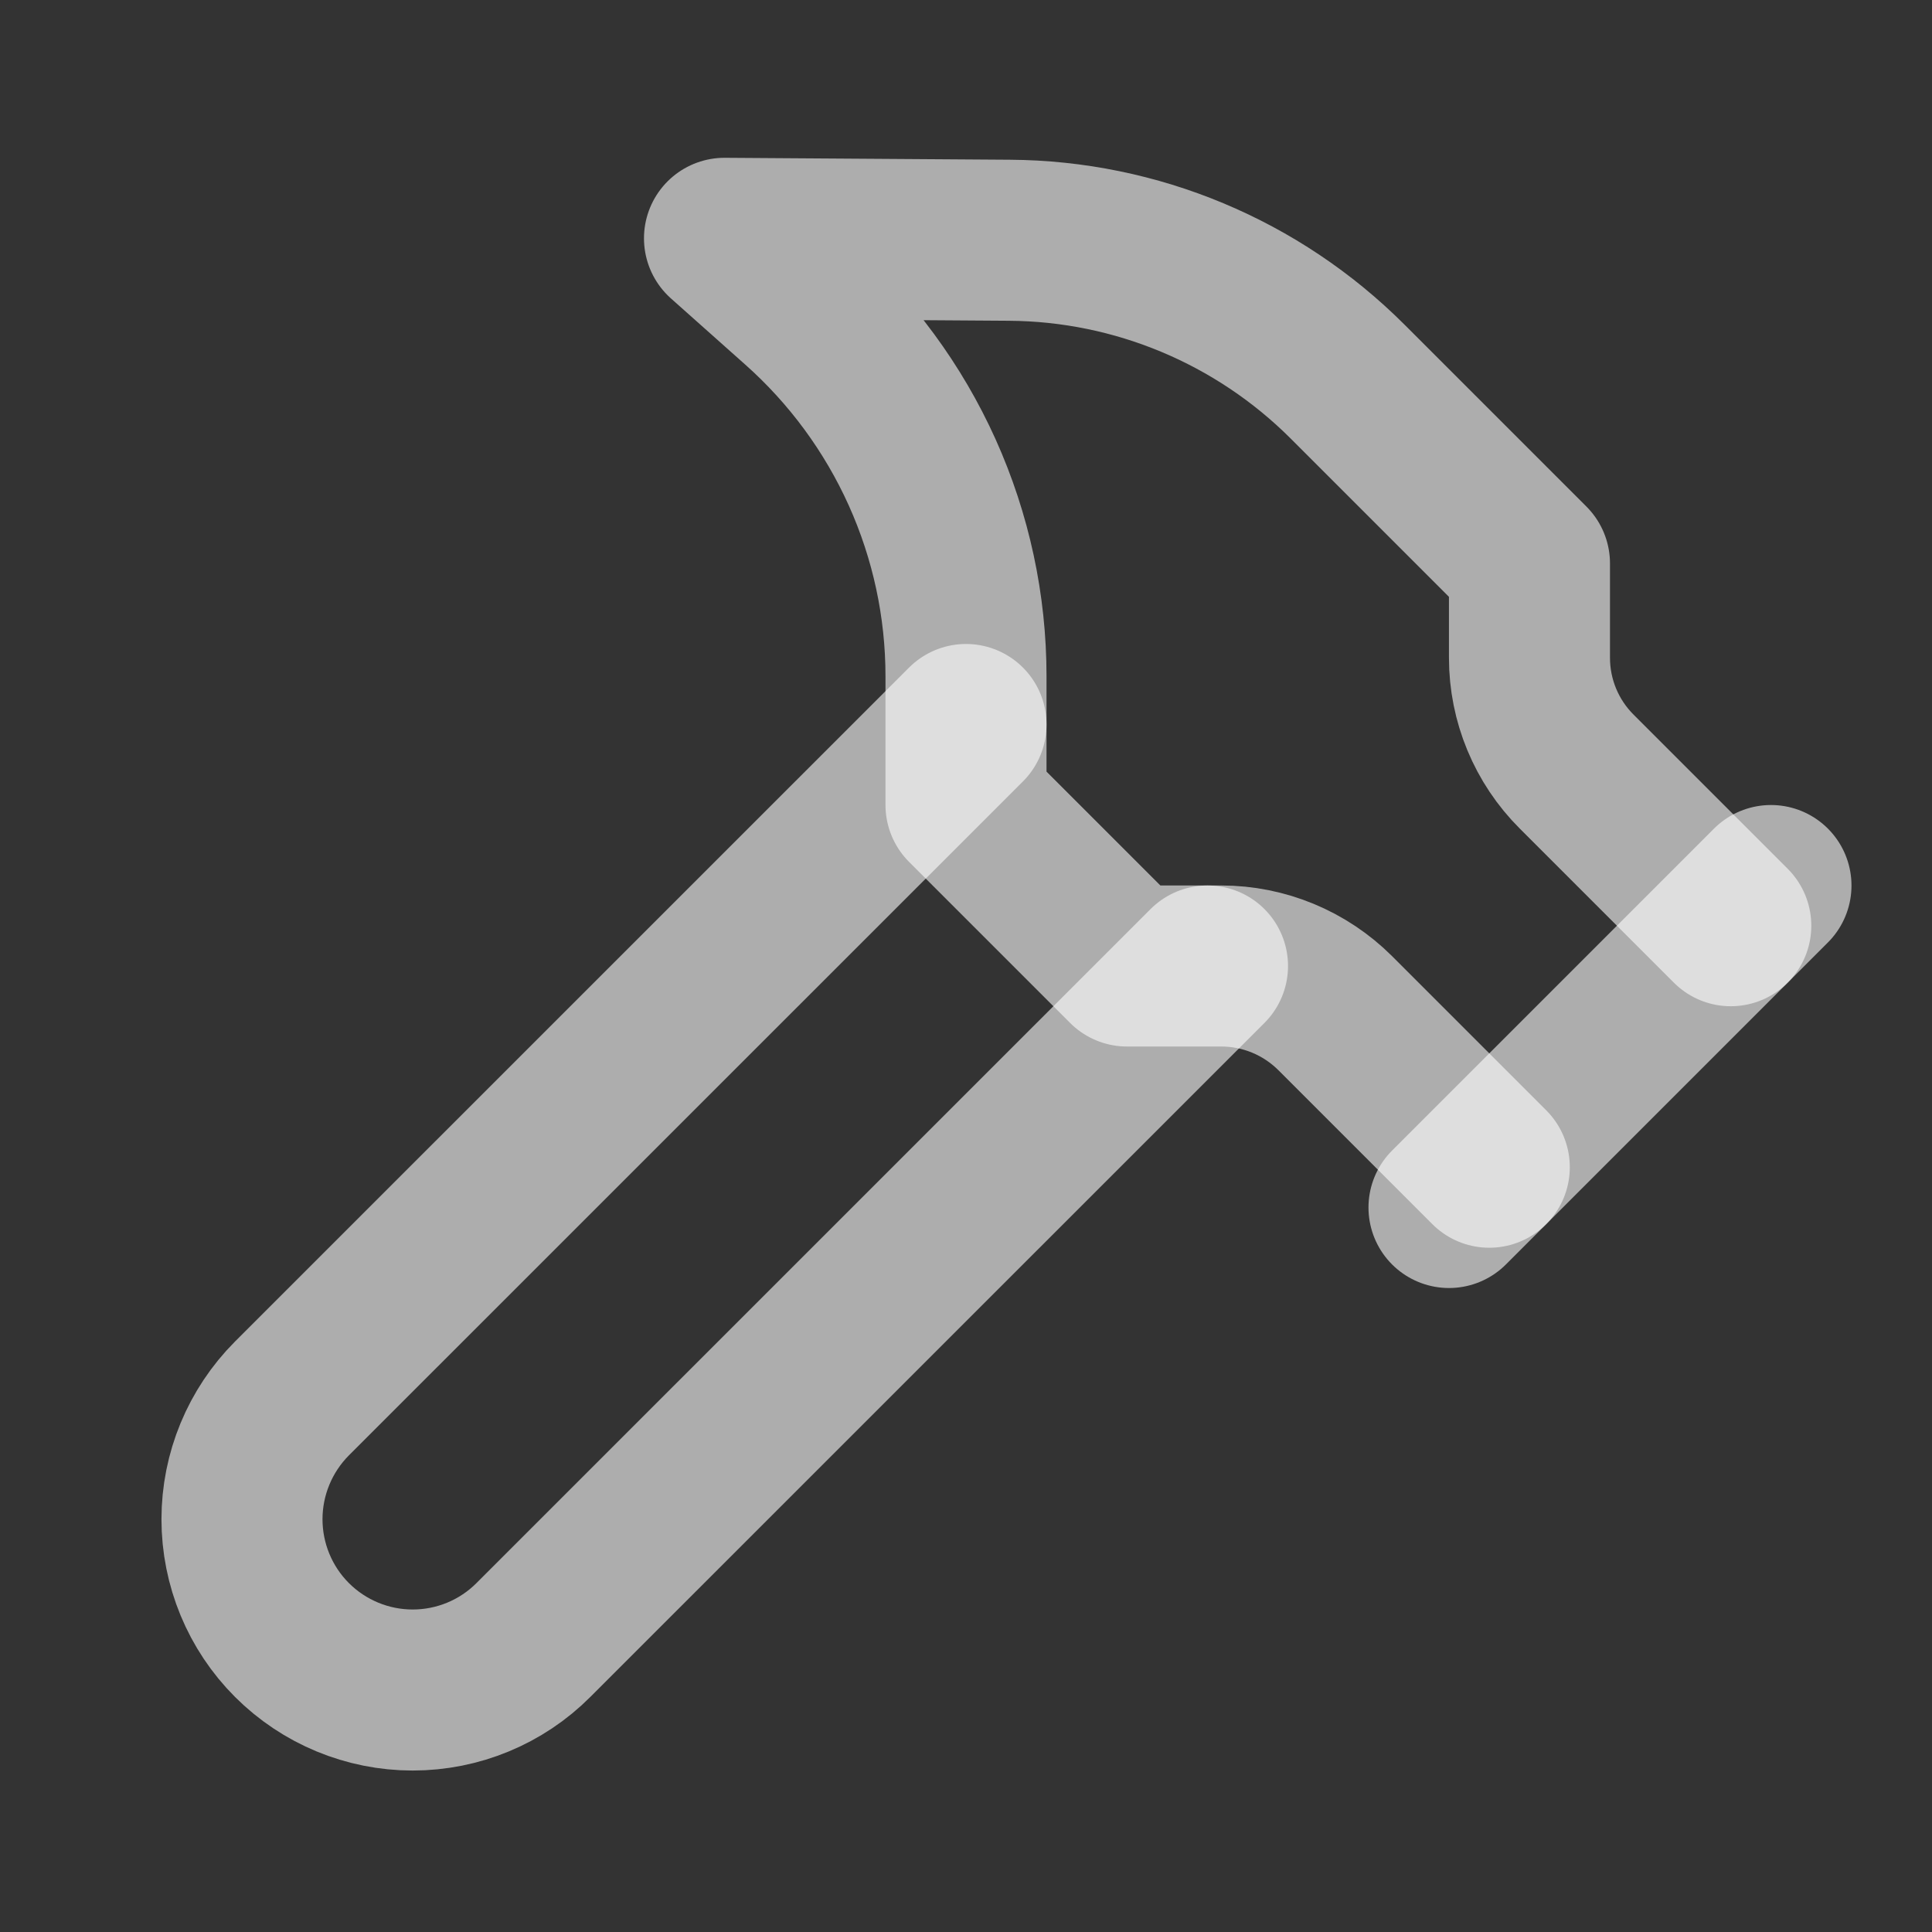 <svg width="20" height="20" viewBox="0 0 20 20" fill="none" xmlns="http://www.w3.org/2000/svg">
<rect x="0" y="0" width="20" height="20" fill="#333333" stroke="none"/>
<path d="M12.5 10L5.522 16.977C5.191 17.309 4.741 17.495 4.272 17.495C3.804 17.495 3.354 17.309 3.022 16.977C2.691 16.646 2.505 16.196 2.505 15.727C2.505 15.259 2.691 14.809 3.022 14.477L10 7.5" stroke="white" stroke-opacity="0.6" stroke-width="1.667" stroke-linecap="round" stroke-linejoin="round"/>
<path d="M15 12.5L18.333 9.167" stroke="white" stroke-opacity="0.6" stroke-width="1.667" stroke-linecap="round" stroke-linejoin="round"/>
<path d="M17.917 9.583L16.322 7.988C16.009 7.676 15.833 7.252 15.833 6.81V5.833L13.95 3.95C13.02 3.021 11.762 2.495 10.448 2.487L7.5 2.467L8.267 3.15C8.811 3.633 9.247 4.226 9.546 4.889C9.845 5.553 10 6.272 10 7V8.333L11.667 10H12.643C13.085 10 13.509 10.176 13.822 10.488L15.417 12.083" stroke="white" stroke-opacity="0.6" stroke-width="1.667" stroke-linecap="round" stroke-linejoin="round"/>
</svg>
